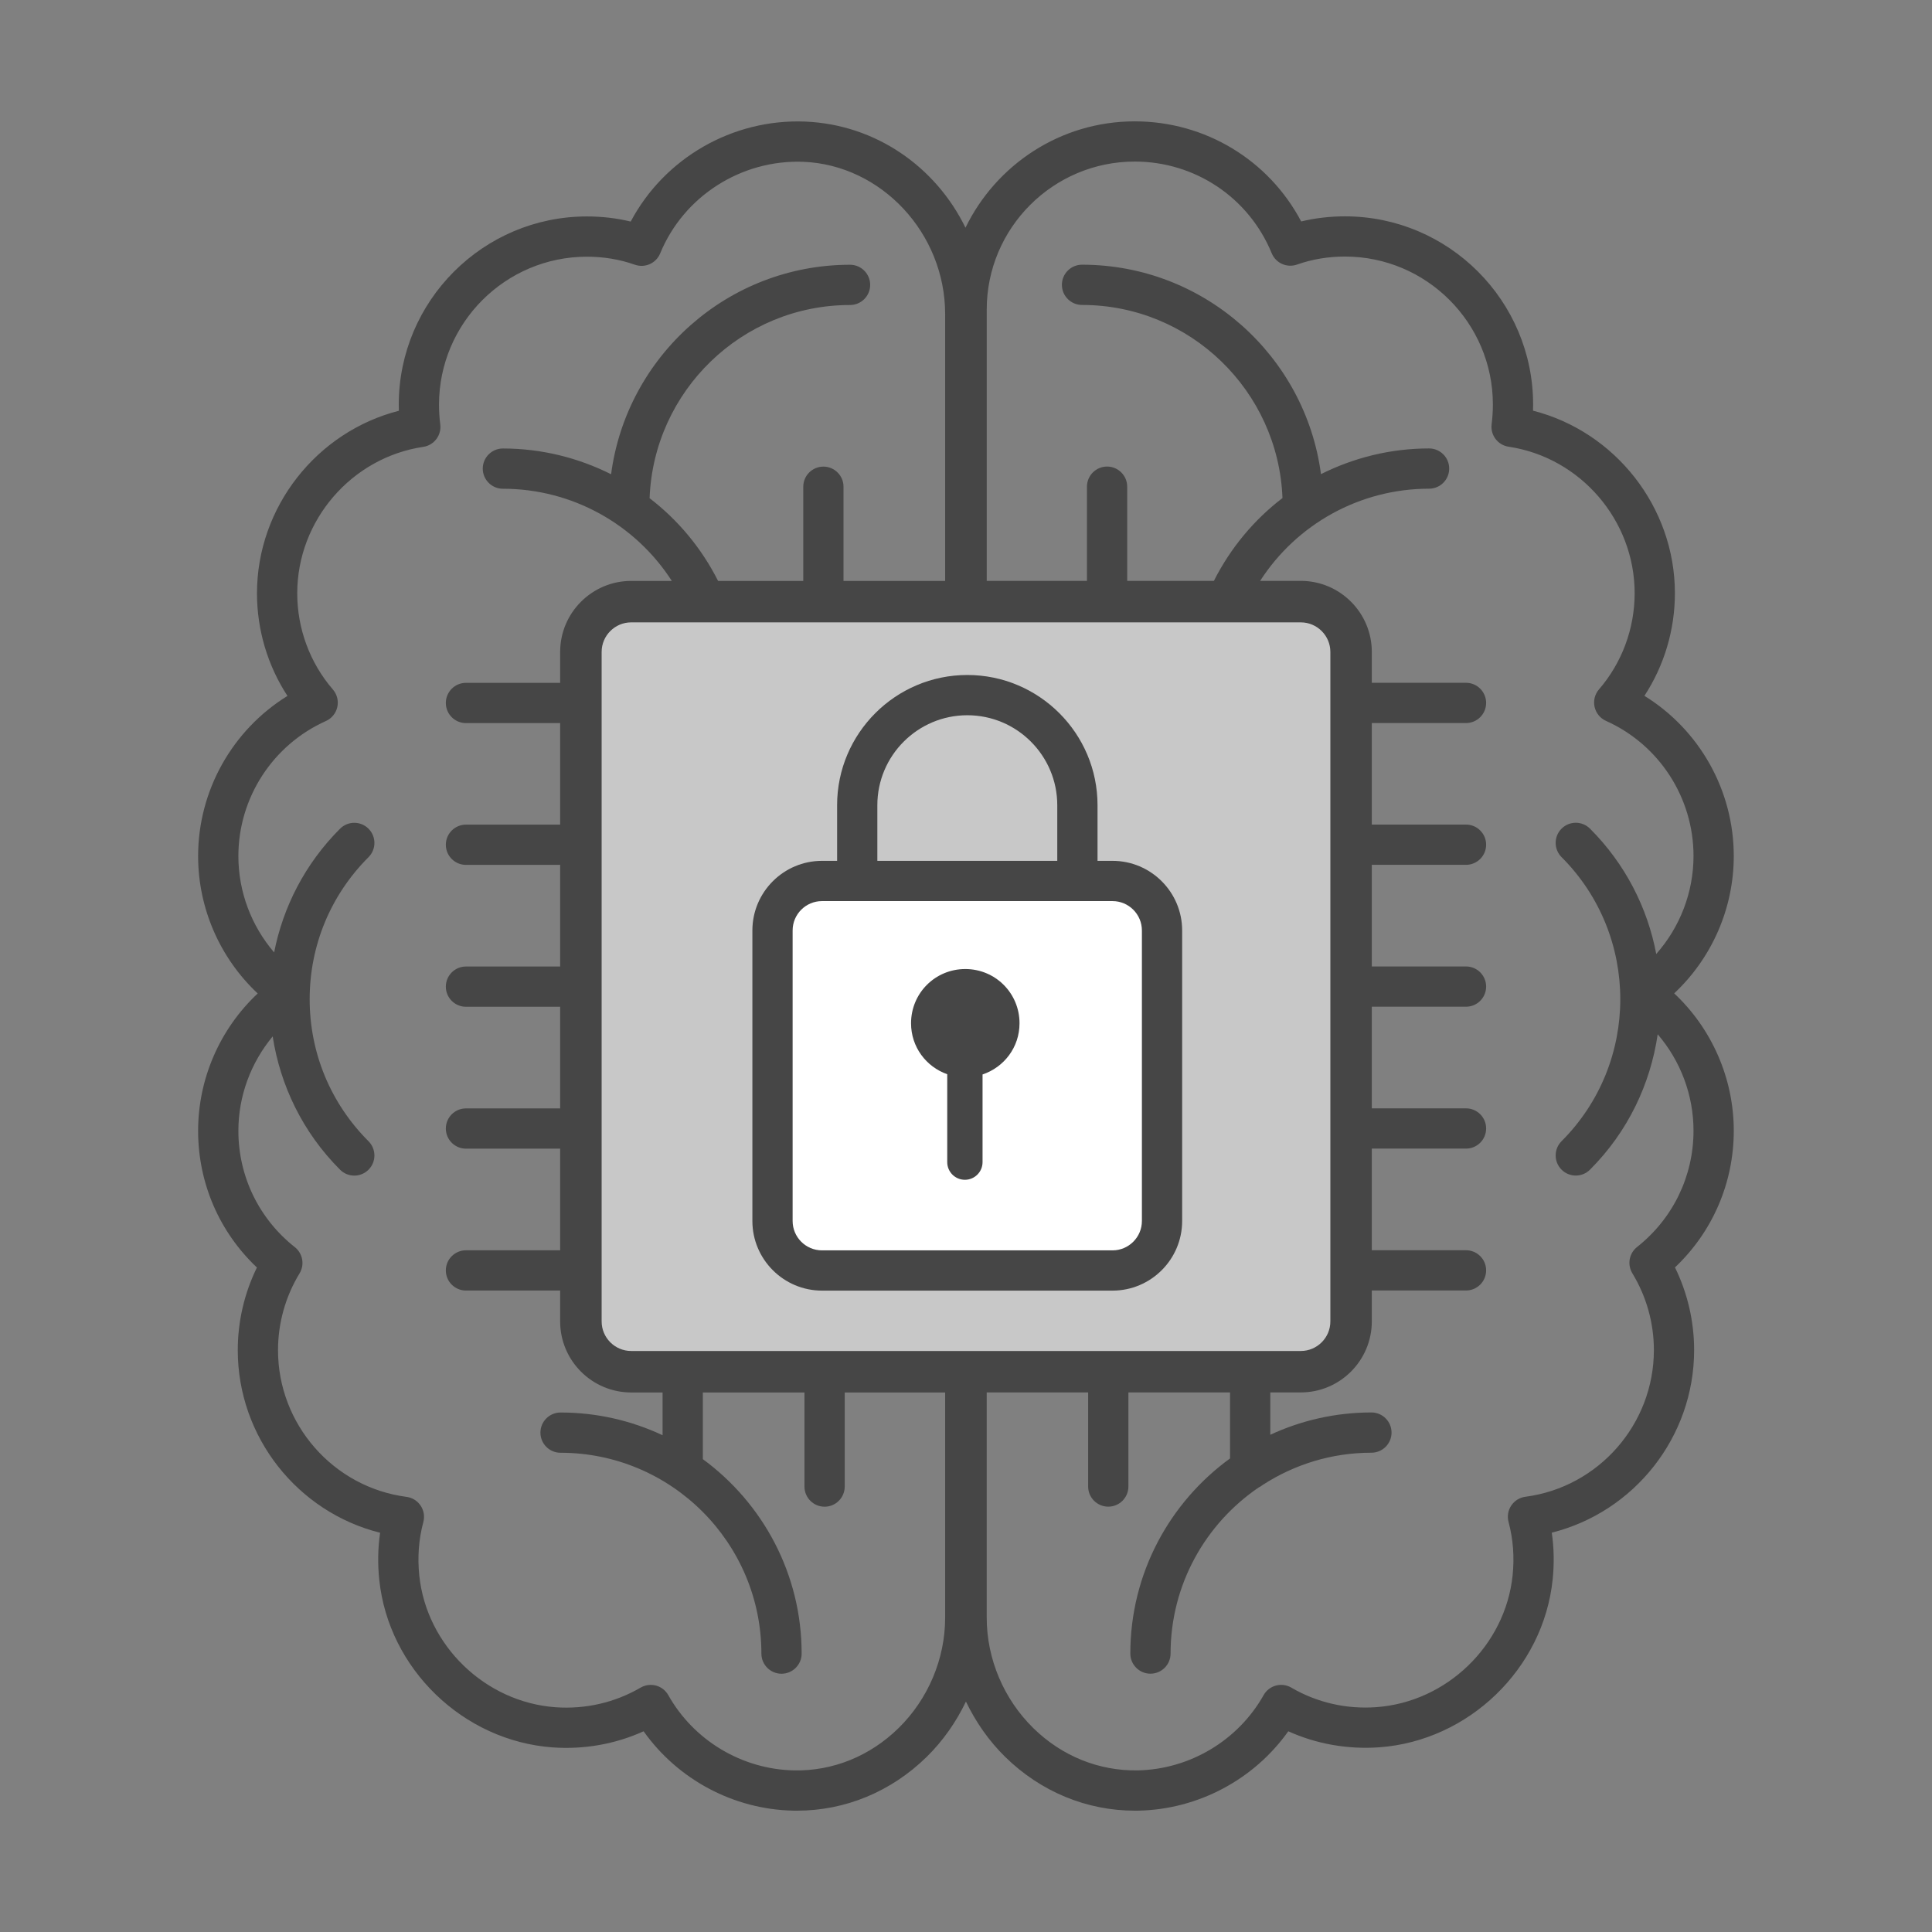 <?xml version="1.0" encoding="UTF-8"?>
<svg id="Security_Networking" xmlns="http://www.w3.org/2000/svg" version="1.1" viewBox="0 0 192 192">
  <rect x="0" y="0" width="192" height="192" fill="#808080" stroke="none"/>
  <!-- Generator: Adobe Illustrator 29.4.0, SVG Export Plug-In . SVG Version: 2.1.0 Build 152)  -->
  <defs>
    <style>
      .st0 {
        fill: #464646;
      }

      .st1 {
        fill: #fff;
      }

      .st2 {
        fill: #c8c8c8;
      }
    </style>
  </defs>
  <rect class="st2" x="57.73" y="59.79" width="76.54" height="76.53" rx="5" ry="5"/>
  <path class="st1" d="M110.56,87.55h-28.87c-2.71,0-4.92,2.2-4.92,4.92v28.87c0,2.71,2.2,4.92,4.92,4.92h28.87c2.71,0,4.92-2.2,4.92-4.92v-28.87c0-2.71-2.2-4.92-4.92-4.92Z"/>
  <g>
    <path class="st0" d="M81.69,128.26h28.87c3.816,0,6.921-3.104,6.921-6.92v-28.87c0-3.816-3.104-6.92-6.921-6.92h-1.489v-5.53c0-7.135-5.805-12.94-12.94-12.94s-12.94,5.805-12.94,12.94v5.53h-1.5c-3.815,0-6.92,3.104-6.92,6.92v28.87c0,3.815,3.104,6.92,6.92,6.92ZM87.19,80.02c0-4.93,4.01-8.94,8.94-8.94s8.94,4.01,8.94,8.94v5.53h-17.88v-5.53ZM78.77,92.47c0-1.61,1.31-2.92,2.92-2.92h28.87c1.61,0,2.921,1.31,2.921,2.92v28.87c0,1.61-1.311,2.92-2.921,2.92h-28.87c-1.61,0-2.92-1.31-2.92-2.92v-28.87Z"/>
    <path class="st0" d="M166.378,98.72c3.746-3.51,5.922-8.45,5.922-13.65,0-6.534-3.416-12.545-8.879-15.919,1.967-3.012,3.029-6.555,3.029-10.201,0-8.566-5.943-16.057-14.1-18.138.007-.202.01-.403.01-.602,0-10.317-8.389-18.71-18.7-18.71-1.49,0-2.946.17-4.349.507-3.22-6.097-9.531-9.947-16.542-9.947-7.396,0-13.785,4.325-16.82,10.569-2.947-6.042-8.908-10.259-15.95-10.548-7.233-.28-13.981,3.646-17.319,9.937-1.403-.338-2.86-.508-4.351-.508-10.312,0-18.7,8.394-18.7,18.71,0,.199.003.4.01.602-8.157,2.081-14.1,9.571-14.1,18.138,0,3.646,1.063,7.189,3.029,10.201-5.462,3.374-8.879,9.386-8.879,15.919,0,5.199,2.176,10.139,5.922,13.65-3.746,3.511-5.922,8.45-5.922,13.649s2.11,10.053,5.843,13.585c-1.249,2.551-1.903,5.358-1.903,8.215,0,8.638,5.948,16.093,14.146,18.145-.222,1.528-.25,3.093-.084,4.674.923,8.849,8.328,16.01,17.228,16.657,3.139.221,6.23-.328,9.043-1.601,3.4,4.792,8.941,7.769,14.878,7.886.124.002.247.003.37.003,4.795,0,9.356-1.889,12.881-5.344,1.629-1.596,2.931-3.472,3.904-5.499.973,2.029,2.275,3.906,3.904,5.502,3.523,3.453,8.085,5.341,12.885,5.341.123,0,.246,0,.37-.003,5.94-.128,11.48-3.104,14.875-7.887,2.808,1.268,5.901,1.813,9.047,1.592,8.896-.647,16.301-7.809,17.224-16.656.166-1.578.137-3.144-.086-4.675,8.198-2.052,14.147-9.507,14.147-18.145,0-2.855-.654-5.664-1.903-8.215,3.732-3.532,5.843-8.396,5.843-13.585s-2.176-10.139-5.922-13.65ZM129.27,61.85c1.621,0,2.94,1.319,2.94,2.94v66.53c0,1.621-1.319,2.94-2.94,2.94H62.73c-1.621,0-2.94-1.319-2.94-2.94v-66.53c0-1.621,1.319-2.94,2.94-2.94h66.54ZM89.291,171.743c-2.841,2.785-6.536,4.274-10.372,4.197-5.177-.102-9.969-2.968-12.506-7.48-.263-.467-.702-.81-1.22-.95-.172-.046-.348-.069-.523-.069-.352,0-.7.093-1.009.273-2.548,1.487-5.474,2.16-8.456,1.951-6.991-.509-12.811-6.133-13.536-13.084-.191-1.825-.056-3.615.402-5.322.149-.557.051-1.15-.269-1.63s-.832-.797-1.403-.872c-7.28-.951-12.77-7.218-12.77-14.577,0-2.693.74-5.331,2.139-7.63.525-.863.324-1.982-.468-2.609-3.565-2.818-5.61-7.032-5.61-11.561,0-3.464,1.242-6.772,3.409-9.383.752,4.852,2.967,9.518,6.697,13.247.39.391.902.586,1.414.586s1.024-.195,1.414-.586c.781-.781.781-2.047,0-2.828-3.772-3.772-5.849-8.785-5.849-14.116s2.077-10.344,5.849-14.116c.781-.781.781-2.047,0-2.828-.78-.781-2.048-.781-2.828,0-3.486,3.485-5.667,7.787-6.552,12.295-2.263-2.639-3.554-6.027-3.554-9.571,0-5.791,3.414-11.06,8.697-13.424.577-.258.998-.774,1.135-1.391s-.025-1.263-.438-1.741c-2.285-2.648-3.544-6.044-3.544-9.563,0-7.231,5.384-13.487,12.525-14.552,1.074-.16,1.824-1.148,1.689-2.226-.083-.664-.125-1.324-.125-1.962,0-8.111,6.594-14.71,14.7-14.71,1.665,0,3.268.268,4.764.796,1.004.354,2.111-.14,2.516-1.125,2.338-5.689,8.07-9.337,14.228-9.102,7.771.318,14.092,7.111,14.092,15.142v26.51h-10.1v-9.36c0-1.104-.896-2-2-2s-2,.896-2,2v9.36h-8.465c-1.654-3.271-3.991-6.066-6.807-8.221.405-10.652,9.173-19.199,19.921-19.199,1.104,0,2-.896,2-2s-.896-2-2-2c-12.146,0-22.204,9.088-23.747,20.819-3.274-1.643-6.936-2.56-10.753-2.56-1.104,0-2,.896-2,2s.896,2,2,2c6.865,0,13.152,3.513,16.788,9.16h-4.038c-3.893,0-7.06,3.167-7.06,7.06v3.07h-9.36c-1.104,0-2,.896-2,2s.896,2,2,2h9.36v10.09h-9.36c-1.104,0-2,.896-2,2s.896,2,2,2h9.36v10.1h-9.36c-1.104,0-2,.896-2,2s.896,2,2,2h9.36v10.101h-9.36c-1.104,0-2,.896-2,2s.896,2,2,2h9.36v10.1h-9.36c-1.104,0-2,.896-2,2s.896,2,2,2h9.36v3.07c0,3.893,3.167,7.06,7.06,7.06h3.12v4.249c-3.082-1.446-6.517-2.258-10.14-2.258-1.104,0-2,.896-2,2s.896,2,2,2c11.006,0,19.96,8.954,19.96,19.96,0,1.104.896,2,2,2s2-.896,2-2c0-7.926-3.871-14.963-9.82-19.326v-6.624h10.1v9.351c0,1.104.896,2,2,2s2-.896,2-2v-9.351h9.98v22.39c0,4.085-1.691,8.084-4.639,10.974ZM162.222,126.54c1.399,2.299,2.139,4.938,2.139,7.63,0,7.359-5.49,13.626-12.77,14.577-.571.075-1.083.393-1.403.871s-.419,1.072-.27,1.629c.458,1.714.594,3.506.402,5.326-.725,6.949-6.544,12.573-13.533,13.082-2.987.22-5.918-.457-8.458-1.941-.464-.271-1.018-.342-1.532-.204-.518.141-.957.483-1.22.95-2.533,4.503-7.326,7.37-12.507,7.48-3.854.062-7.533-1.412-10.372-4.195-2.948-2.889-4.639-6.889-4.639-10.976v-22.39h10.08v9.351c0,1.104.896,2,2,2s2-.896,2-2v-9.351h10.101v6.559c-5.999,4.359-9.91,11.425-9.91,19.391,0,1.104.896,2,2,2s2-.896,2-2c0-6.848,3.469-12.899,8.74-16.496.152-.07.29-.161.419-.264,3.117-2.016,6.82-3.2,10.801-3.2,1.104,0,2-.896,2-2s-.896-2-2-2c-3.588,0-6.991.798-10.05,2.217v-4.208h3.029c3.893,0,7.06-3.167,7.06-7.06v-3.07h9.361c1.104,0,2-.896,2-2s-.896-2-2-2h-9.361v-10.1h9.361c1.104,0,2-.896,2-2s-.896-2-2-2h-9.361v-10.101h9.361c1.104,0,2-.896,2-2s-.896-2-2-2h-9.361v-10.1h9.361c1.104,0,2-.896,2-2s-.896-2-2-2h-9.361v-10.09h9.361c1.104,0,2-.896,2-2s-.896-2-2-2h-9.361v-3.07c0-3.893-3.167-7.06-7.06-7.06h-4.038c3.637-5.647,9.923-9.16,16.788-9.16,1.104,0,2-.896,2-2s-.896-2-2-2c-3.813,0-7.471.914-10.742,2.554-1.546-11.729-11.602-20.814-23.747-20.814-1.104,0-2,.896-2,2s.896,2,2,2c10.746,0,19.512,8.543,19.921,19.19-2.821,2.157-5.161,4.955-6.816,8.23h-8.615v-9.36c0-1.104-.896-2-2-2s-2,.896-2,2v9.36h-9.96v-26.96c0-8.111,6.6-14.71,14.71-14.71,5.993,0,11.336,3.576,13.611,9.111.405.986,1.514,1.479,2.516,1.125,1.495-.528,3.099-.796,4.764-.796,8.105,0,14.7,6.599,14.7,14.71,0,.636-.042,1.296-.125,1.962-.135,1.078.615,2.065,1.689,2.226,7.141,1.065,12.525,7.321,12.525,14.552,0,3.519-1.259,6.915-3.544,9.563-.413.479-.576,1.124-.438,1.741.138.617.559,1.133,1.135,1.391,5.283,2.364,8.697,7.633,8.697,13.424,0,3.622-1.349,7.079-3.704,9.741-.864-4.566-3.056-8.928-6.582-12.455-.781-.781-2.047-.781-2.828,0-.781.781-.781,2.047,0,2.828,7.783,7.784,7.783,20.449,0,28.232-.781.781-.781,2.047,0,2.828.391.391.902.586,1.414.586s1.023-.195,1.414-.586c3.782-3.782,6.006-8.528,6.726-13.453,2.267,2.64,3.56,6.032,3.56,9.579,0,4.528-2.045,8.742-5.61,11.561-.793.627-.993,1.746-.468,2.609Z"/>
    <path class="st0" d="M94.135,106.754v8.737c0,.97.786,1.755,1.755,1.755s1.755-.785,1.755-1.755v-8.712c2.136-.715,3.674-2.702,3.674-5.088,0-2.99-2.4-5.39-5.39-5.39s-5.39,2.4-5.39,5.39c0,2.356,1.5,4.326,3.595,5.064Z"/>
  </g>
</svg>